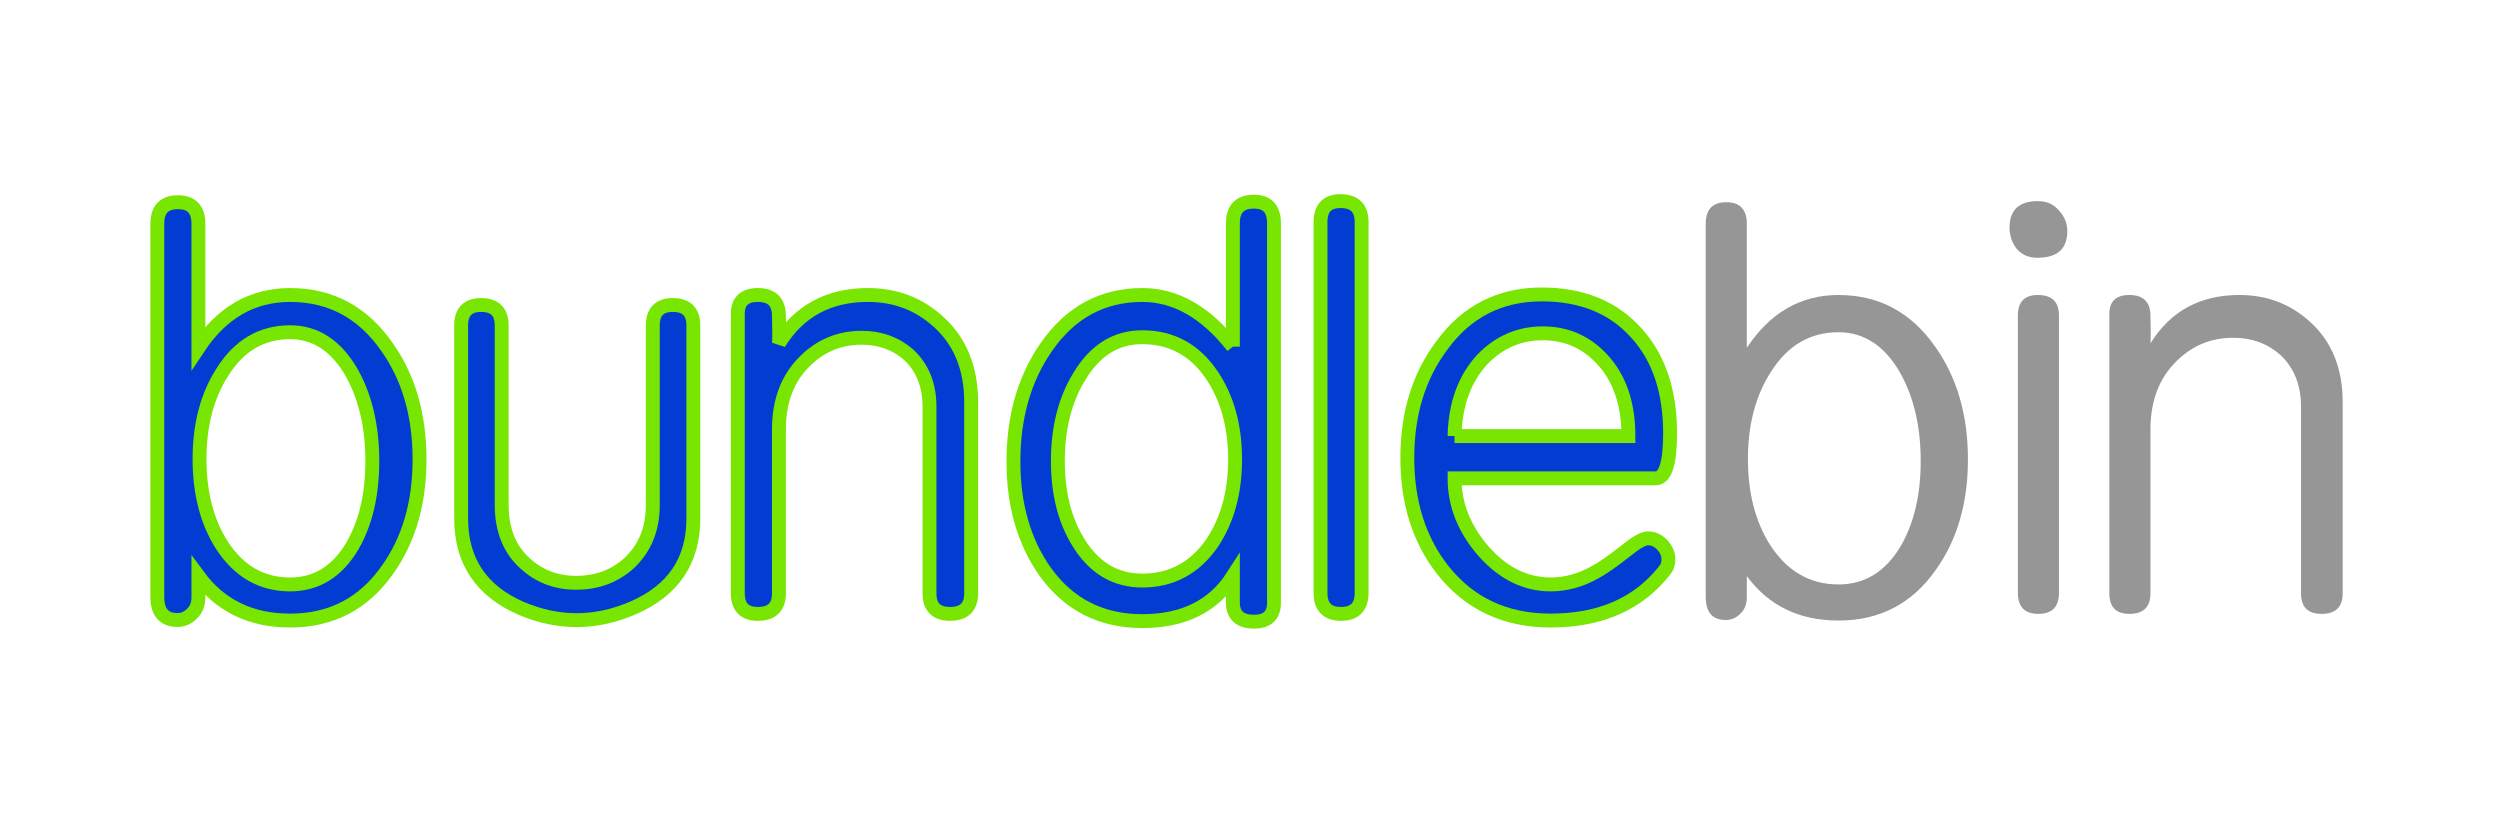 <?xml version="1.0" encoding="UTF-8" standalone="no"?>
<!-- Created with Inkscape (http://www.inkscape.org/) -->

<svg
   xmlns:dc="http://purl.org/dc/elements/1.1/"
   xmlns:cc="http://creativecommons.org/ns#"
   xmlns:rdf="http://www.w3.org/1999/02/22-rdf-syntax-ns#"
   xmlns:svg="http://www.w3.org/2000/svg"
   xmlns="http://www.w3.org/2000/svg"
   version="1.2"
   width="540"
   height="180"
   viewBox="0 0 540 180"
   id="Layer_1"
   xml:space="preserve"><defs
     id="defs3087" /><g
     transform="translate(8.261,-1.083)"
     id="flowRoot3091"
     style="font-size:120px;font-style:normal;font-weight:normal;line-height:125%;letter-spacing:0px;word-spacing:0px;fill:#000000;fill-opacity:1;stroke:none;font-family:Sans"><path
       d="m 25.719,49.443 c 0,-3.12 1.48,-4.68 4.44,-4.68 2.96,8.9e-5 4.44,1.56 4.44,4.68 l 0,26.76 c 5.04,-7.6 11.64,-11.4 19.8,-11.4 8.72,6.9e-5 15.68,3.72 20.88,11.16 4.72,6.64 7.08,14.76 7.08,24.36 -5.7e-5,9.44 -2.32,17.4 -6.96,23.88 -5.12,7.28 -12.12,10.92 -21,10.92 -8.48,0 -15.08,-3.2 -19.8,-9.6 l 0,4.56 c -9e-6,1.52 -0.48,2.72 -1.44,3.6 -0.88,0.88 -1.92,1.32 -3.12,1.32 -2.88,0 -4.32,-1.68 -4.32,-5.04 l 0,-80.52 m 28.68,77.88 c 5.68,10e-6 10.16,-2.76 13.44,-8.28 2.88,-4.96 4.32,-11.08 4.32,-18.36 -4.6e-5,-7.44 -1.48,-13.8 -4.44,-19.08 -3.36,-5.84 -7.8,-8.76 -13.32,-8.76 -6.16,6.1e-5 -11.04,2.88 -14.64,8.64 -3.28,5.12 -4.92,11.36 -4.92,18.72 -9e-6,7.36 1.6,13.56 4.8,18.6 3.68,5.68 8.6,8.52 14.76,8.52"
       id="path3100"
       style="font-variant:normal;font-stretch:normal;fill:#033cd2;fill-opacity:1;stroke:#78e600;stroke-width:3;font-family:MgOpen Modata;-inkscape-font-specification:MgOpen Modata" /><path
       d="m 91.344,71.403 c 0,-2.96 1.44,-4.44 4.32,-4.44 2.96,6.7e-5 4.44,1.48 4.44,4.44 l 0,38.76 c -1e-5,5.36 1.68,9.56 5.04,12.6 3.04,2.8 6.72,4.2 11.04,4.2 4.48,10e-6 8.28,-1.4 11.4,-4.2 3.44,-3.2 5.16,-7.4 5.16,-12.6 l 0,-38.76 c -4e-5,-2.96 1.44,-4.44 4.32,-4.44 2.96,6.7e-5 4.44,1.48 4.44,4.44 l 0,41.64 c -5e-5,9.12 -4.32,15.56 -12.96,19.32 -8.08,3.52 -16.16,3.56 -24.24,0.12 -8.64,-3.76 -12.96,-10.24 -12.96,-19.44 l 0,-41.64"
       id="path3102"
       style="font-variant:normal;font-stretch:normal;fill:#033cd2;fill-opacity:1;stroke:#78e600;stroke-width:3;font-family:MgOpen Modata;-inkscape-font-specification:MgOpen Modata" /><path
       d="m 151.109,68.882 c 0,-2.72 1.44,-4.08 4.32,-4.08 2.96,6.9e-5 4.48,1.44 4.56,4.32 0.08,3.2 0.08,5.24 0,6.12 4.32,-6.96 10.72,-10.44 19.2,-10.44 6,6.9e-5 11.12,1.96 15.36,5.88 4.64,4.24 6.96,10 6.96,17.28 l 0,41.28 c -5e-5,2.96 -1.52,4.44 -4.56,4.44 -2.96,0 -4.44,-1.48 -4.44,-4.44 l 0,-40.32 c -4e-5,-4.64 -1.48,-8.36 -4.44,-11.16 -2.8,-2.48 -6.2,-3.72 -10.2,-3.72 -4.72,6e-5 -8.76,1.64 -12.12,4.92 -3.84,3.68 -5.76,8.64 -5.76,14.88 l 0,35.4 c 0,2.96 -1.52,4.44 -4.56,4.44 -2.88,0 -4.32,-1.48 -4.32,-4.44 l 0,-60.36"
       id="path3104"
       style="font-variant:normal;font-stretch:normal;fill:#033cd2;fill-opacity:1;stroke:#78e600;stroke-width:3;font-family:MgOpen Modata;-inkscape-font-specification:MgOpen Modata" /><path
       d="m 258.041,75.963 0,-26.64 c -4e-5,-3.12 1.52,-4.68 4.56,-4.68 2.88,8.9e-5 4.32,1.56 4.32,4.68 l 0,81.96 c -5e-5,2.72 -1.44,4.08 -4.32,4.08 -3.04,0 -4.56,-1.4 -4.56,-4.2 l 0,-5.64 c -4.16,6.48 -10.68,9.72 -19.56,9.72 -8.88,0 -15.88,-3.56 -21,-10.68 -4.56,-6.48 -6.84,-14.4 -6.84,-23.76 0,-9.68 2.36,-17.92 7.08,-24.72 5.2,-7.52 12.12,-11.28 20.76,-11.28 7.2,6.9e-5 13.72,3.72 19.56,11.16 m -19.56,-2.04 c -5.68,6e-5 -10.2,2.8 -13.56,8.4 -3.12,5.04 -4.68,11.16 -4.68,18.36 0,7.04 1.52,12.96 4.56,17.76 3.36,5.36 7.92,8.04 13.68,8.04 6.32,1e-5 11.36,-2.72 15.12,-8.16 3.28,-4.96 4.92,-10.96 4.92,-18 -4e-5,-7.2 -1.68,-13.28 -5.04,-18.24 -3.68,-5.44 -8.68,-8.16 -15,-8.16"
       id="path3106"
       style="font-variant:normal;font-stretch:normal;fill:#033cd2;fill-opacity:1;stroke:#78e600;stroke-width:3;font-family:MgOpen Modata;-inkscape-font-specification:MgOpen Modata" /><path
       d="m 276.969,49.083 c 0,-3.04 1.44,-4.56 4.32,-4.56 3.04,8.9e-5 4.56,1.52 4.56,4.56 l 0,80.04 c -10e-6,3.04 -1.48,4.56 -4.44,4.56 -2.96,0 -4.44,-1.52 -4.44,-4.56 l 0,-80.04"
       id="path3108"
       style="font-variant:normal;font-stretch:normal;fill:#033cd2;stroke:#78e600;stroke-width:3;font-family:MgOpen Modata;-inkscape-font-specification:MgOpen Modata" /><path
       d="m 324.759,64.683 c 8.56,6.9e-5 15.32,2.72 20.28,8.16 4.96,5.36 7.44,12.64 7.44,21.84 -6e-5,6.48 -1.04,9.72 -3.12,9.72 l -43.44,0 c -10e-6,5.68 2.08,10.92 6.24,15.72 4.24,4.8 9.08,7.2 14.52,7.2 3.28,10e-6 6.48,-0.88 9.6,-2.64 1.52,-0.8 3.76,-2.36 6.72,-4.68 2.16,-1.76 3.72,-2.64 4.68,-2.64 1.2,2e-5 2.24,0.48 3.12,1.44 0.88,0.96 1.32,2 1.32,3.12 -6e-5,0.96 -0.28,1.76 -0.84,2.4 -5.68,7.2 -13.88,10.8 -24.6,10.8 -9.84,0 -17.64,-3.68 -23.4,-11.04 -5.04,-6.48 -7.56,-14.52 -7.56,-24.12 0,-9.52 2.48,-17.6 7.44,-24.24 5.36,-7.36 12.56,-11.04 21.6,-11.04 m -18.84,30.6 37.56,0 c -5e-5,-7.04 -1.92,-12.6 -5.76,-16.68 -3.44,-3.68 -7.68,-5.52 -12.72,-5.52 -5.04,6e-5 -9.36,1.84 -12.96,5.52 -3.92,4.16 -5.96,9.72 -6.12,16.68"
       id="path3110"
       style="font-variant:normal;font-stretch:normal;fill:#033cd2;fill-opacity:1;stroke:#78e600;stroke-width:3;stroke-opacity:1;font-family:MgOpen Modata;-inkscape-font-specification:MgOpen Modata" /><path
       d="m 360.172,49.443 c 0,-3.12 1.48,-4.68 4.44,-4.68 2.96,8.9e-5 4.44,1.56 4.44,4.68 l 0,26.76 c 5.04,-7.6 11.64,-11.4 19.8,-11.4 8.72,6.9e-5 15.68,3.72 20.88,11.16 4.72,6.64 7.08,14.76 7.08,24.36 -5e-5,9.44 -2.32,17.4 -6.96,23.88 -5.12,7.28 -12.12,10.92 -21,10.92 -8.48,0 -15.08,-3.2 -19.8,-9.6 l 0,4.56 c 0,1.52 -0.48,2.72 -1.44,3.6 -0.88,0.88 -1.92,1.32 -3.12,1.32 -2.88,0 -4.32,-1.68 -4.32,-5.04 l 0,-80.52 m 28.68,77.88 c 5.68,10e-6 10.16,-2.76 13.44,-8.28 2.88,-4.96 4.32,-11.08 4.32,-18.36 -4e-5,-7.44 -1.48,-13.8 -4.44,-19.08 -3.36,-5.84 -7.8,-8.76 -13.32,-8.76 -6.16,6.1e-5 -11.04,2.88 -14.64,8.64 -3.28,5.12 -4.92,11.36 -4.92,18.72 0,7.36 1.6,13.56 4.8,18.6 3.68,5.68 8.6,8.52 14.76,8.52"
       id="path3112"
       style="font-variant:normal;font-stretch:normal;fill:#969696;fill-opacity:1;font-family:MgOpen Modata;-inkscape-font-specification:MgOpen Modata" /><path
       d="m 431.917,44.523 c 1.92,8.9e-5 3.44,0.68 4.56,2.04 1.2,1.28 1.8,2.76 1.8,4.44 -2e-5,3.84 -2.16,5.76 -6.48,5.76 -1.84,7.7e-5 -3.32,-0.64 -4.44,-1.92 -1.04,-1.36 -1.56,-2.88 -1.56,-4.56 0,-3.84 2.04,-5.76 6.12,-5.76 m -4.32,24.72 c 0,-2.96 1.44,-4.44 4.32,-4.44 3.04,6.9e-5 4.56,1.48 4.56,4.44 l 0,59.88 c -1e-5,3.04 -1.48,4.56 -4.44,4.56 -2.96,0 -4.44,-1.52 -4.44,-4.56 l 0,-59.88"
       id="path3114"
       style="font-variant:normal;font-stretch:normal;fill:#969696;fill-opacity:1;font-family:MgOpen Modata;-inkscape-font-specification:MgOpen Modata" /><path
       d="m 447.359,68.882 c 0,-2.72 1.44,-4.08 4.32,-4.08 2.96,6.9e-5 4.48,1.44 4.56,4.32 0.08,3.2 0.08,5.24 0,6.12 4.32,-6.96 10.72,-10.44 19.2,-10.44 6,6.9e-5 11.12,1.96 15.36,5.88 4.64,4.24 6.96,10 6.96,17.28 l 0,41.28 c -5e-5,2.96 -1.52,4.44 -4.56,4.44 -2.96,0 -4.44,-1.48 -4.44,-4.44 l 0,-40.32 c -4e-5,-4.64 -1.48,-8.36 -4.44,-11.16 -2.8,-2.48 -6.2,-3.72 -10.2,-3.72 -4.72,6e-5 -8.76,1.64 -12.12,4.92 -3.84,3.68 -5.76,8.64 -5.76,14.88 l 0,35.4 c 0,2.96 -1.52,4.44 -4.56,4.44 -2.88,0 -4.32,-1.48 -4.32,-4.44 l 0,-60.36"
       id="path3116"
       style="font-variant:normal;font-stretch:normal;fill:#969696;fill-opacity:1;font-family:MgOpen Modata;-inkscape-font-specification:MgOpen Modata" /></g></svg>